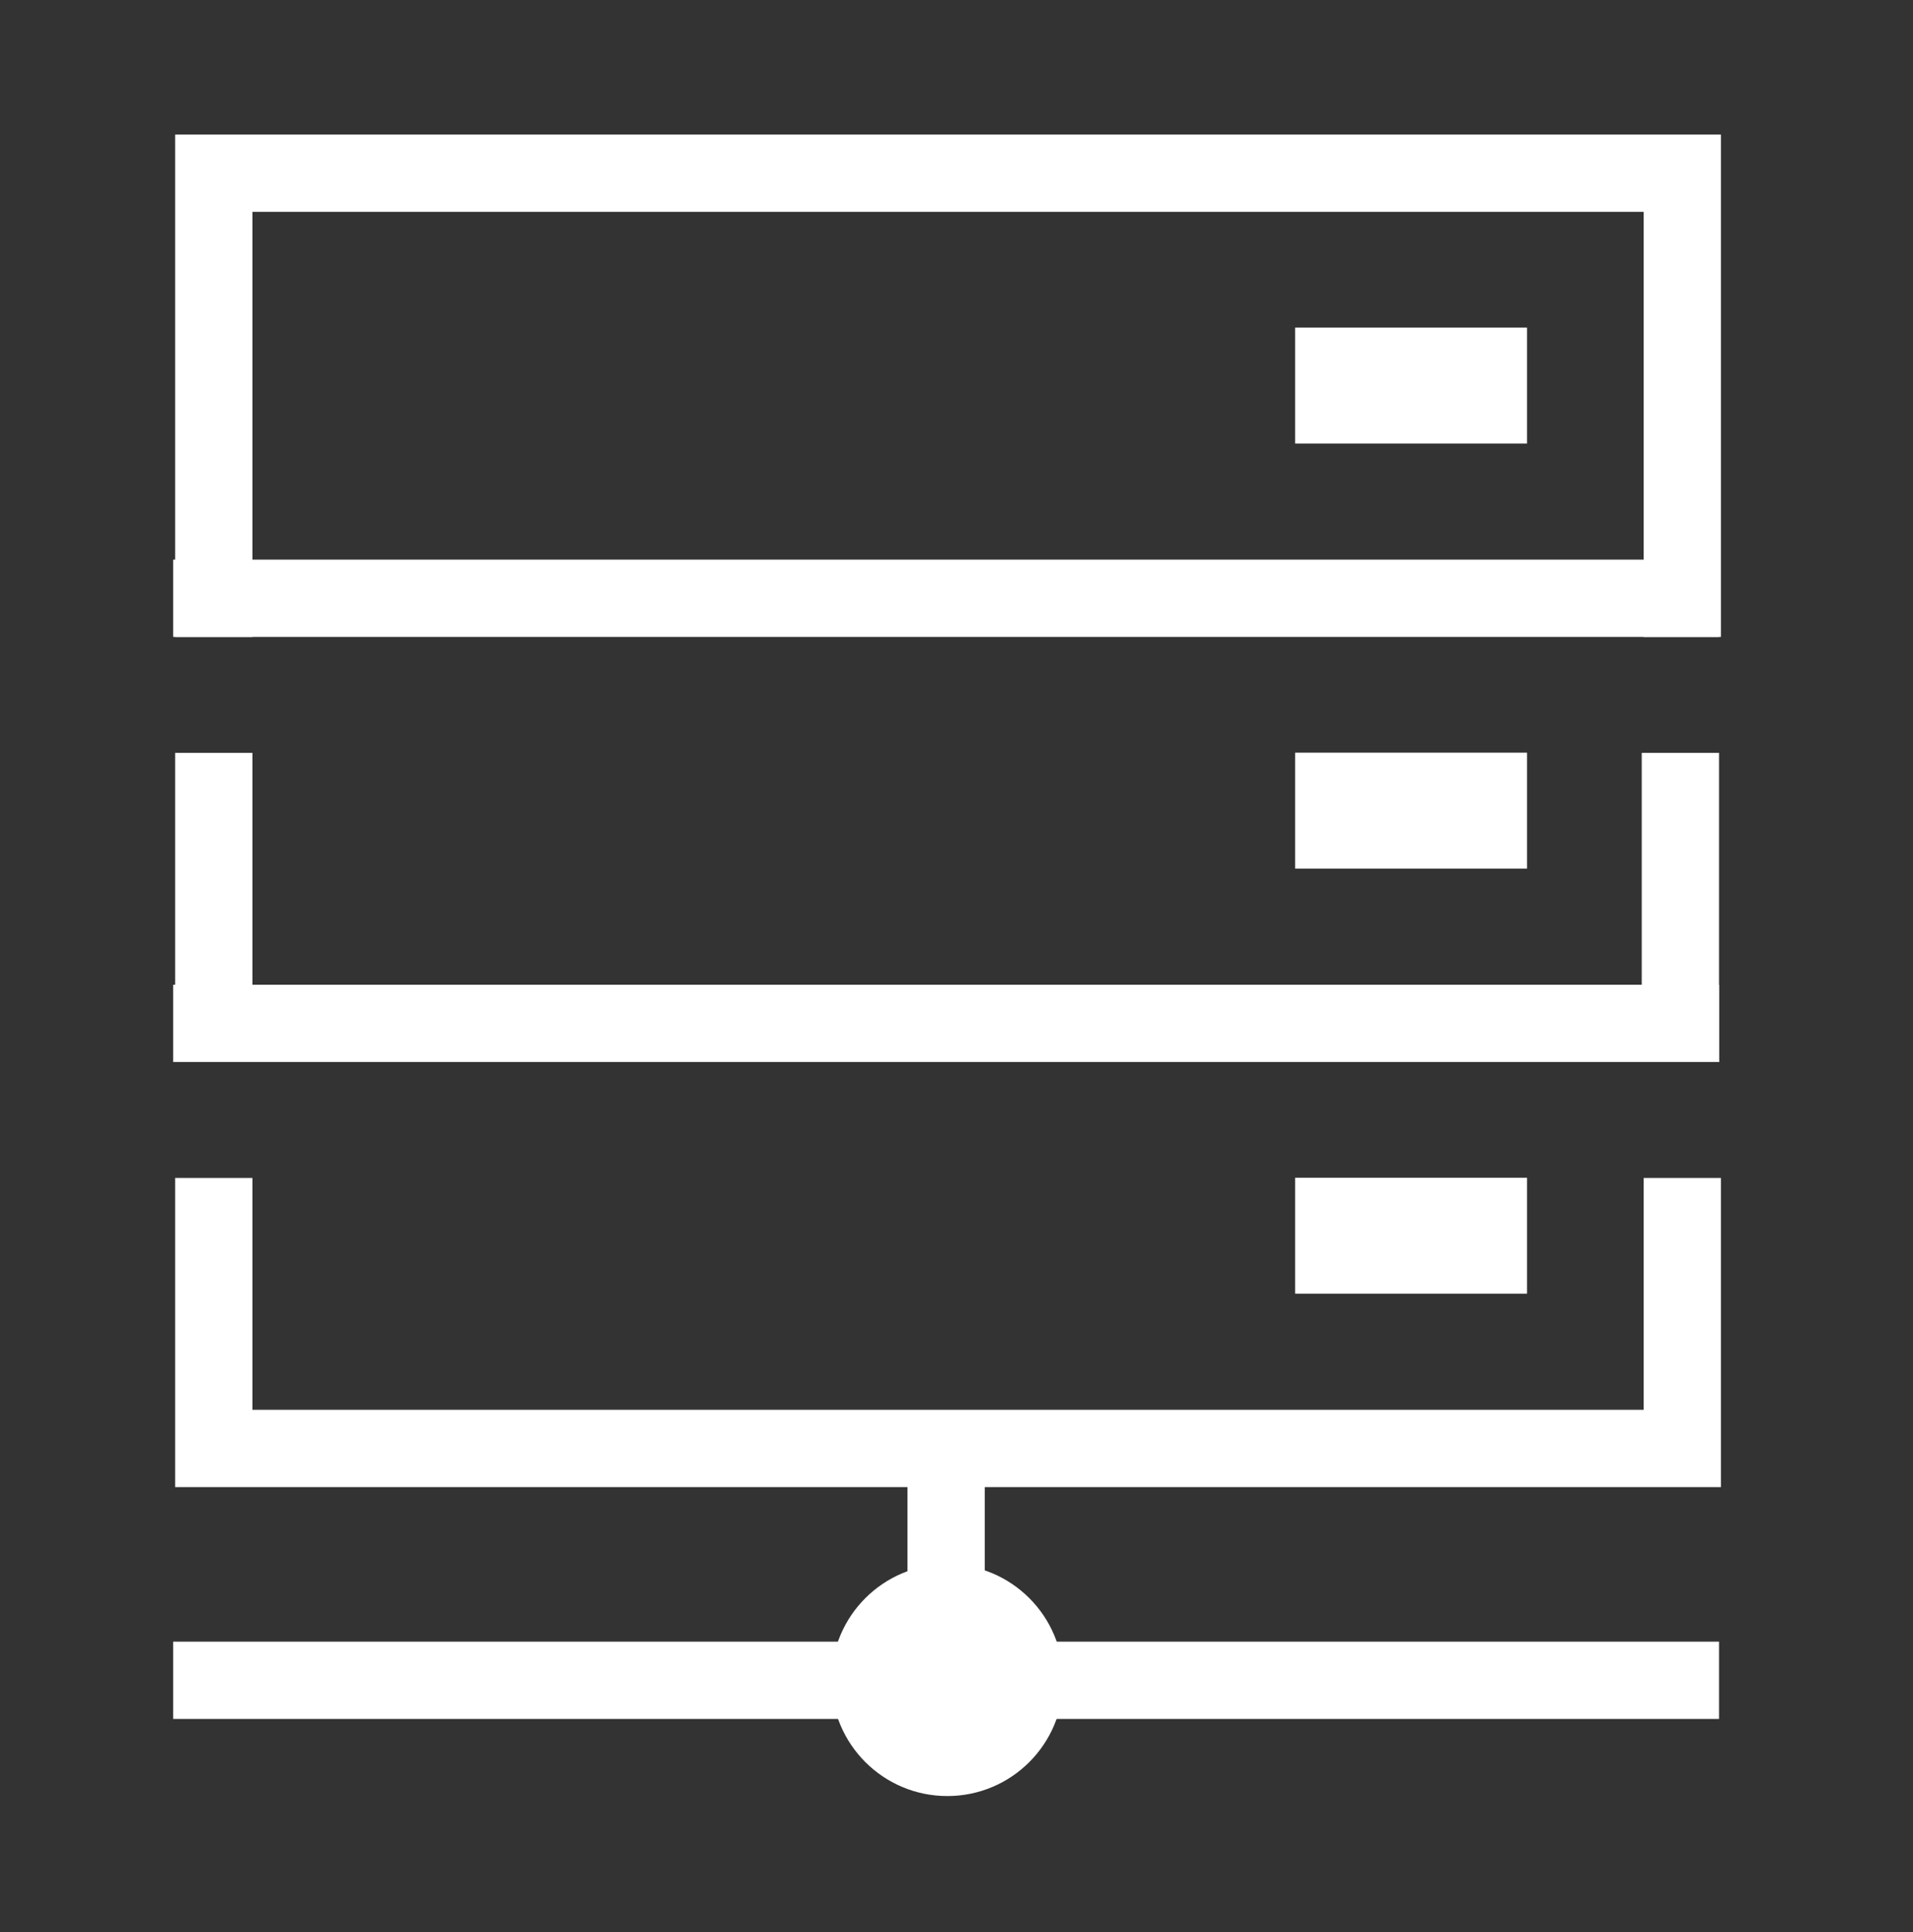 <svg xmlns="http://www.w3.org/2000/svg" xmlns:xlink="http://www.w3.org/1999/xlink" id="Layer_1" width="99" height="100" x="0" y="0" version="1.1" viewBox="-248 370.9 99 100" xml:space="preserve" style="enable-background:new -248 370.9 99 100"><rect x="-248" y="370.9" width="99" height="100" fill="#333333" stroke="none"/><style type="text/css">.st0,.st1{fill:none}.st1{stroke:#fff;stroke-width:4}.st2{fill:#fff}.st3{fill:#bf3e2b}</style><title>Slice 1</title><desc>Created with Sketch.</desc><g id="Page-1"><g id="g4845" transform="translate(49.362 49.5) scale(-1 1) rotate(-90) translate(-49.5 -49)"><g id="g4778" transform="translate(49.997 49.5) scale(-1 1) translate(-49 -48.5)"><g id="g4780" transform="translate(49.461 48.5) scale(-1 1) translate(-48.5 -48.5)"><rect id="rect4782" width="96" height="-96" x="-369.9" y="344.4" class="st0" transform="matrix(-0 -1 1 -0 -618.29 -25.563)"/><path id="path4205" d="m-359.9 336.4v-80" class="st1"/><path id="path4207" d="m-346.9 296.4h-14" class="st1"/><path id="rect4236" d="m-349.9 336.3h16v-4h-12v-72h12v-4h-16v80zm22 0h16v-4h-16v4zm0-75.9h16v-4h-16v4zm22 75.9h26v-80h-26v4h22v72h-22v4z" class="st2"/><path id="path4238" d="m-303.9 336.4v-80" class="st1"/><path id="path4240" d="m-325.9 336.4v-80" class="st1"/><rect id="rect4242" width="12" height="-6" x="-298.9" y="275.4" class="st2" transform="matrix(-0 -1 1 -0 -565.29 -20.563)"/><rect id="rect4244" width="12" height="-6" x="-320.9" y="275.4" class="st2" transform="matrix(-0 -1 1 -0 -587.29 -42.563)"/><rect id="rect4246" width="12" height="-6" x="-342.9" y="275.4" class="st2" transform="matrix(-0 -1 1 -0 -609.29 -64.563)"/><ellipse id="path4208" cx="-359.9" cy="296.4" class="st2" rx="6" ry="-6" transform="matrix(-0 -1 1 -0 -656.29 -63.563)"/></g></g></g><path id="Path-9" d="m-248 370.9" class="st3"/></g></svg>